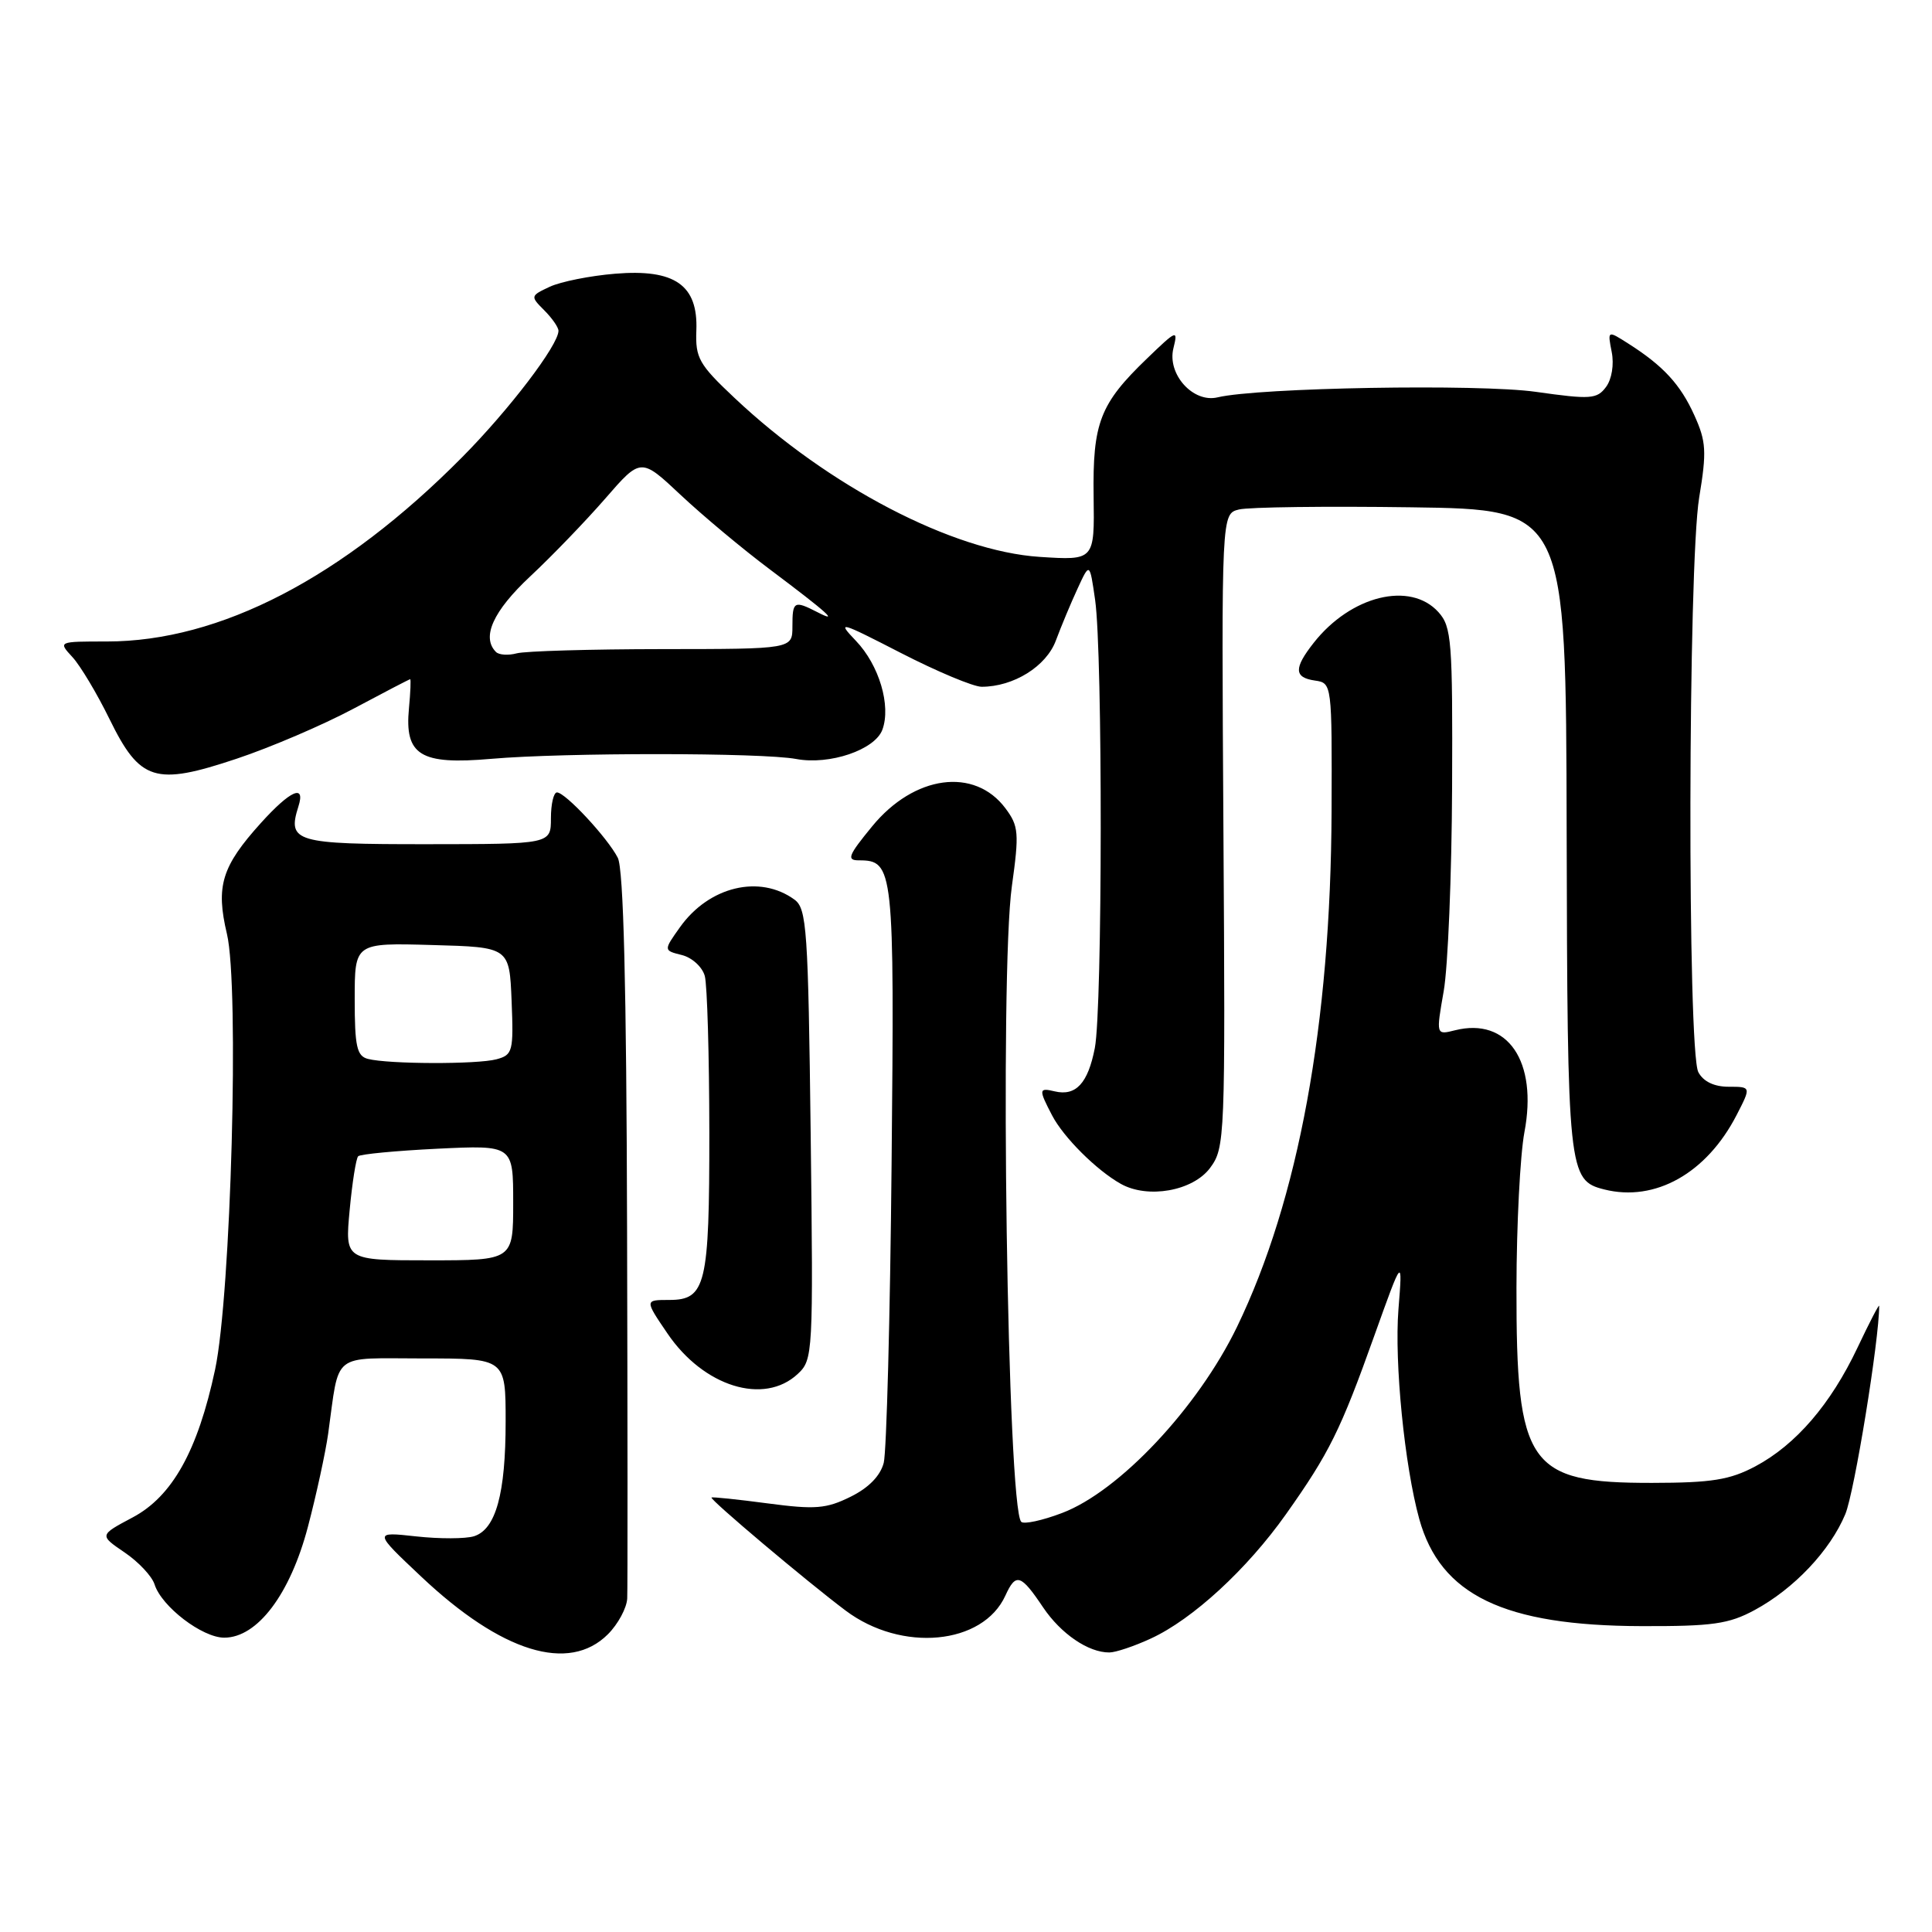 <?xml version="1.0" encoding="UTF-8" standalone="no"?>
<!DOCTYPE svg PUBLIC "-//W3C//DTD SVG 1.1//EN" "http://www.w3.org/Graphics/SVG/1.1/DTD/svg11.dtd" >
<svg xmlns="http://www.w3.org/2000/svg" xmlns:xlink="http://www.w3.org/1999/xlink" version="1.1" viewBox="0 0 256 256">
 <g >
 <path fill="currentColor"
d=" M 80.55 216.55 C 81.90 215.20 83.05 213.06 83.11 211.80 C 83.17 210.53 83.16 188.42 83.09 162.66 C 83.01 130.66 82.62 115.13 81.86 113.66 C 80.51 111.02 74.91 105.00 73.80 105.00 C 73.36 105.00 73.00 106.54 73.00 108.42 C 73.00 111.85 73.00 111.85 56.58 111.86 C 39.09 111.87 38.05 111.57 39.54 106.86 C 40.51 103.83 38.48 104.72 34.57 109.05 C 29.37 114.81 28.57 117.42 30.07 123.75 C 31.73 130.72 30.61 171.55 28.50 181.48 C 26.20 192.24 22.83 198.28 17.57 201.07 C 13.15 203.42 13.15 203.42 16.50 205.70 C 18.35 206.95 20.14 208.86 20.48 209.94 C 21.41 212.88 26.80 217.00 29.71 217.00 C 34.11 217.00 38.45 211.24 40.80 202.31 C 41.93 198.02 43.13 192.47 43.48 190.00 C 45.02 179.00 43.76 180.00 56.08 180.00 C 67.00 180.00 67.00 180.00 67.00 188.35 C 67.00 197.94 65.70 202.64 62.81 203.56 C 61.69 203.91 58.24 203.92 55.14 203.58 C 49.50 202.96 49.50 202.96 55.80 208.90 C 66.45 218.95 75.38 221.71 80.55 216.55 Z  M 152.50 217.11 C 158.04 214.56 165.24 207.93 170.40 200.64 C 176.13 192.55 177.64 189.50 182.10 177.00 C 185.86 166.50 185.86 166.50 185.30 173.51 C 184.75 180.55 186.11 194.22 188.06 201.28 C 190.86 211.36 199.28 215.42 217.50 215.47 C 226.91 215.50 229.08 215.19 232.50 213.34 C 237.72 210.52 242.50 205.46 244.51 200.64 C 245.72 197.75 249.01 177.52 249.00 173.04 C 249.00 172.74 247.71 175.23 246.13 178.57 C 242.58 186.07 237.96 191.44 232.59 194.30 C 229.21 196.09 226.83 196.48 218.91 196.49 C 202.48 196.51 200.91 194.25 200.94 170.62 C 200.95 162.29 201.43 153.03 201.99 150.04 C 203.78 140.63 199.78 134.76 192.79 136.52 C 190.28 137.15 190.28 137.15 191.30 131.32 C 191.86 128.12 192.36 115.99 192.41 104.36 C 192.49 84.91 192.35 83.05 190.60 81.11 C 186.87 76.98 178.99 78.92 174.07 85.18 C 171.41 88.56 171.46 89.78 174.25 90.18 C 176.49 90.50 176.50 90.61 176.44 107.50 C 176.33 135.68 172.07 158.94 163.91 175.82 C 158.73 186.52 148.31 197.61 140.73 200.48 C 138.10 201.48 135.67 202.00 135.32 201.65 C 133.48 199.82 132.44 129.15 134.08 117.41 C 135.06 110.37 134.98 109.45 133.23 107.11 C 129.13 101.62 121.13 102.70 115.56 109.50 C 112.39 113.36 112.14 114.00 113.81 114.00 C 118.42 114.00 118.52 114.98 118.14 154.24 C 117.95 174.54 117.47 192.36 117.10 193.83 C 116.65 195.56 115.10 197.15 112.70 198.33 C 109.49 199.92 108.01 200.04 101.75 199.21 C 97.76 198.68 94.40 198.33 94.28 198.43 C 93.99 198.66 106.94 209.58 112.05 213.41 C 119.46 218.98 130.24 217.97 133.22 211.42 C 134.61 208.37 135.26 208.58 138.22 212.99 C 140.58 216.49 144.22 218.98 147.00 218.96 C 147.82 218.96 150.30 218.13 152.50 217.11 Z  M 105.70 182.06 C 107.73 180.17 107.77 179.45 107.42 150.32 C 107.09 123.15 106.90 120.40 105.28 119.21 C 100.67 115.84 93.95 117.45 90.10 122.86 C 87.91 125.94 87.91 125.94 90.36 126.55 C 91.71 126.89 93.07 128.14 93.39 129.33 C 93.71 130.53 93.98 139.85 93.99 150.06 C 94.00 170.27 93.53 172.25 88.67 172.25 C 85.42 172.25 85.42 172.25 88.44 176.69 C 93.22 183.74 101.23 186.23 105.70 182.06 Z  M 160.34 154.76 C 162.32 152.09 162.37 150.93 162.11 110.05 C 161.85 68.08 161.85 68.08 164.17 67.51 C 165.45 67.19 175.72 67.06 187.00 67.22 C 207.50 67.50 207.50 67.50 207.59 110.02 C 207.69 155.36 207.80 156.41 212.58 157.61 C 219.32 159.30 226.14 155.46 230.11 147.75 C 232.04 144.00 232.04 144.00 229.06 144.00 C 227.13 144.00 225.70 143.31 225.04 142.07 C 223.57 139.33 223.67 74.91 225.15 65.93 C 226.16 59.83 226.08 58.50 224.52 55.05 C 222.67 50.94 220.39 48.47 215.75 45.52 C 213.00 43.77 213.00 43.77 213.56 46.64 C 213.89 48.29 213.57 50.25 212.81 51.27 C 211.61 52.89 210.77 52.95 203.50 51.92 C 195.95 50.85 166.72 51.36 161.34 52.65 C 158.10 53.43 154.64 49.59 155.48 46.16 C 156.11 43.63 155.94 43.69 151.99 47.50 C 145.74 53.51 144.77 56.02 144.91 65.79 C 145.03 74.26 145.03 74.26 137.76 73.79 C 126.25 73.04 109.74 64.44 97.31 52.71 C 92.61 48.29 92.13 47.43 92.27 43.79 C 92.51 37.77 89.42 35.61 81.50 36.27 C 78.20 36.54 74.31 37.32 72.86 37.99 C 70.27 39.20 70.26 39.26 72.11 41.11 C 73.15 42.15 74.00 43.37 74.00 43.83 C 74.00 45.72 67.49 54.27 61.24 60.58 C 45.42 76.55 29.14 85.00 14.16 85.00 C 7.69 85.00 7.69 85.00 9.60 87.07 C 10.64 88.20 12.85 91.89 14.50 95.26 C 18.55 103.53 20.54 104.15 31.37 100.53 C 35.84 99.04 42.80 96.06 46.83 93.91 C 50.86 91.76 54.24 90.00 54.35 90.00 C 54.46 90.00 54.39 91.73 54.19 93.84 C 53.59 100.08 55.69 101.37 65.09 100.55 C 74.74 99.71 100.99 99.72 105.50 100.57 C 109.93 101.40 115.93 99.36 116.92 96.69 C 118.09 93.51 116.49 88.12 113.41 84.91 C 110.84 82.22 111.22 82.33 119.37 86.52 C 124.16 88.98 128.98 91.00 130.07 91.00 C 134.30 91.00 138.64 88.30 139.91 84.87 C 140.60 83.02 141.89 79.92 142.78 78.00 C 144.39 74.50 144.39 74.50 145.11 79.50 C 146.12 86.54 146.09 133.59 145.07 138.87 C 144.16 143.55 142.56 145.28 139.75 144.61 C 137.63 144.10 137.61 144.35 139.41 147.80 C 140.93 150.71 145.27 155.04 148.50 156.86 C 152.08 158.88 158.06 157.82 160.34 154.76 Z  M 46.33 160.36 C 46.67 156.70 47.18 153.49 47.46 153.21 C 47.74 152.93 52.48 152.48 57.98 152.21 C 68.00 151.73 68.00 151.73 68.00 159.37 C 68.00 167.00 68.00 167.00 56.86 167.00 C 45.71 167.00 45.71 167.00 46.33 160.36 Z  M 48.75 140.31 C 47.28 139.93 47.00 138.66 47.00 132.39 C 47.00 124.93 47.00 124.93 57.25 125.22 C 67.50 125.50 67.50 125.50 67.79 132.62 C 68.06 139.32 67.94 139.78 65.79 140.36 C 63.22 141.05 51.44 141.01 48.75 140.31 Z  M 65.72 86.39 C 63.77 84.44 65.33 80.98 70.25 76.38 C 73.14 73.68 77.62 69.03 80.21 66.05 C 84.92 60.63 84.92 60.63 90.21 65.60 C 93.12 68.33 98.42 72.76 102.00 75.44 C 109.70 81.22 111.28 82.65 108.32 81.12 C 105.21 79.53 105.00 79.65 105.00 83.00 C 105.00 86.00 105.00 86.00 87.75 86.01 C 78.26 86.02 69.59 86.27 68.47 86.57 C 67.36 86.87 66.12 86.79 65.72 86.39 Z "/>
</g>
</svg>